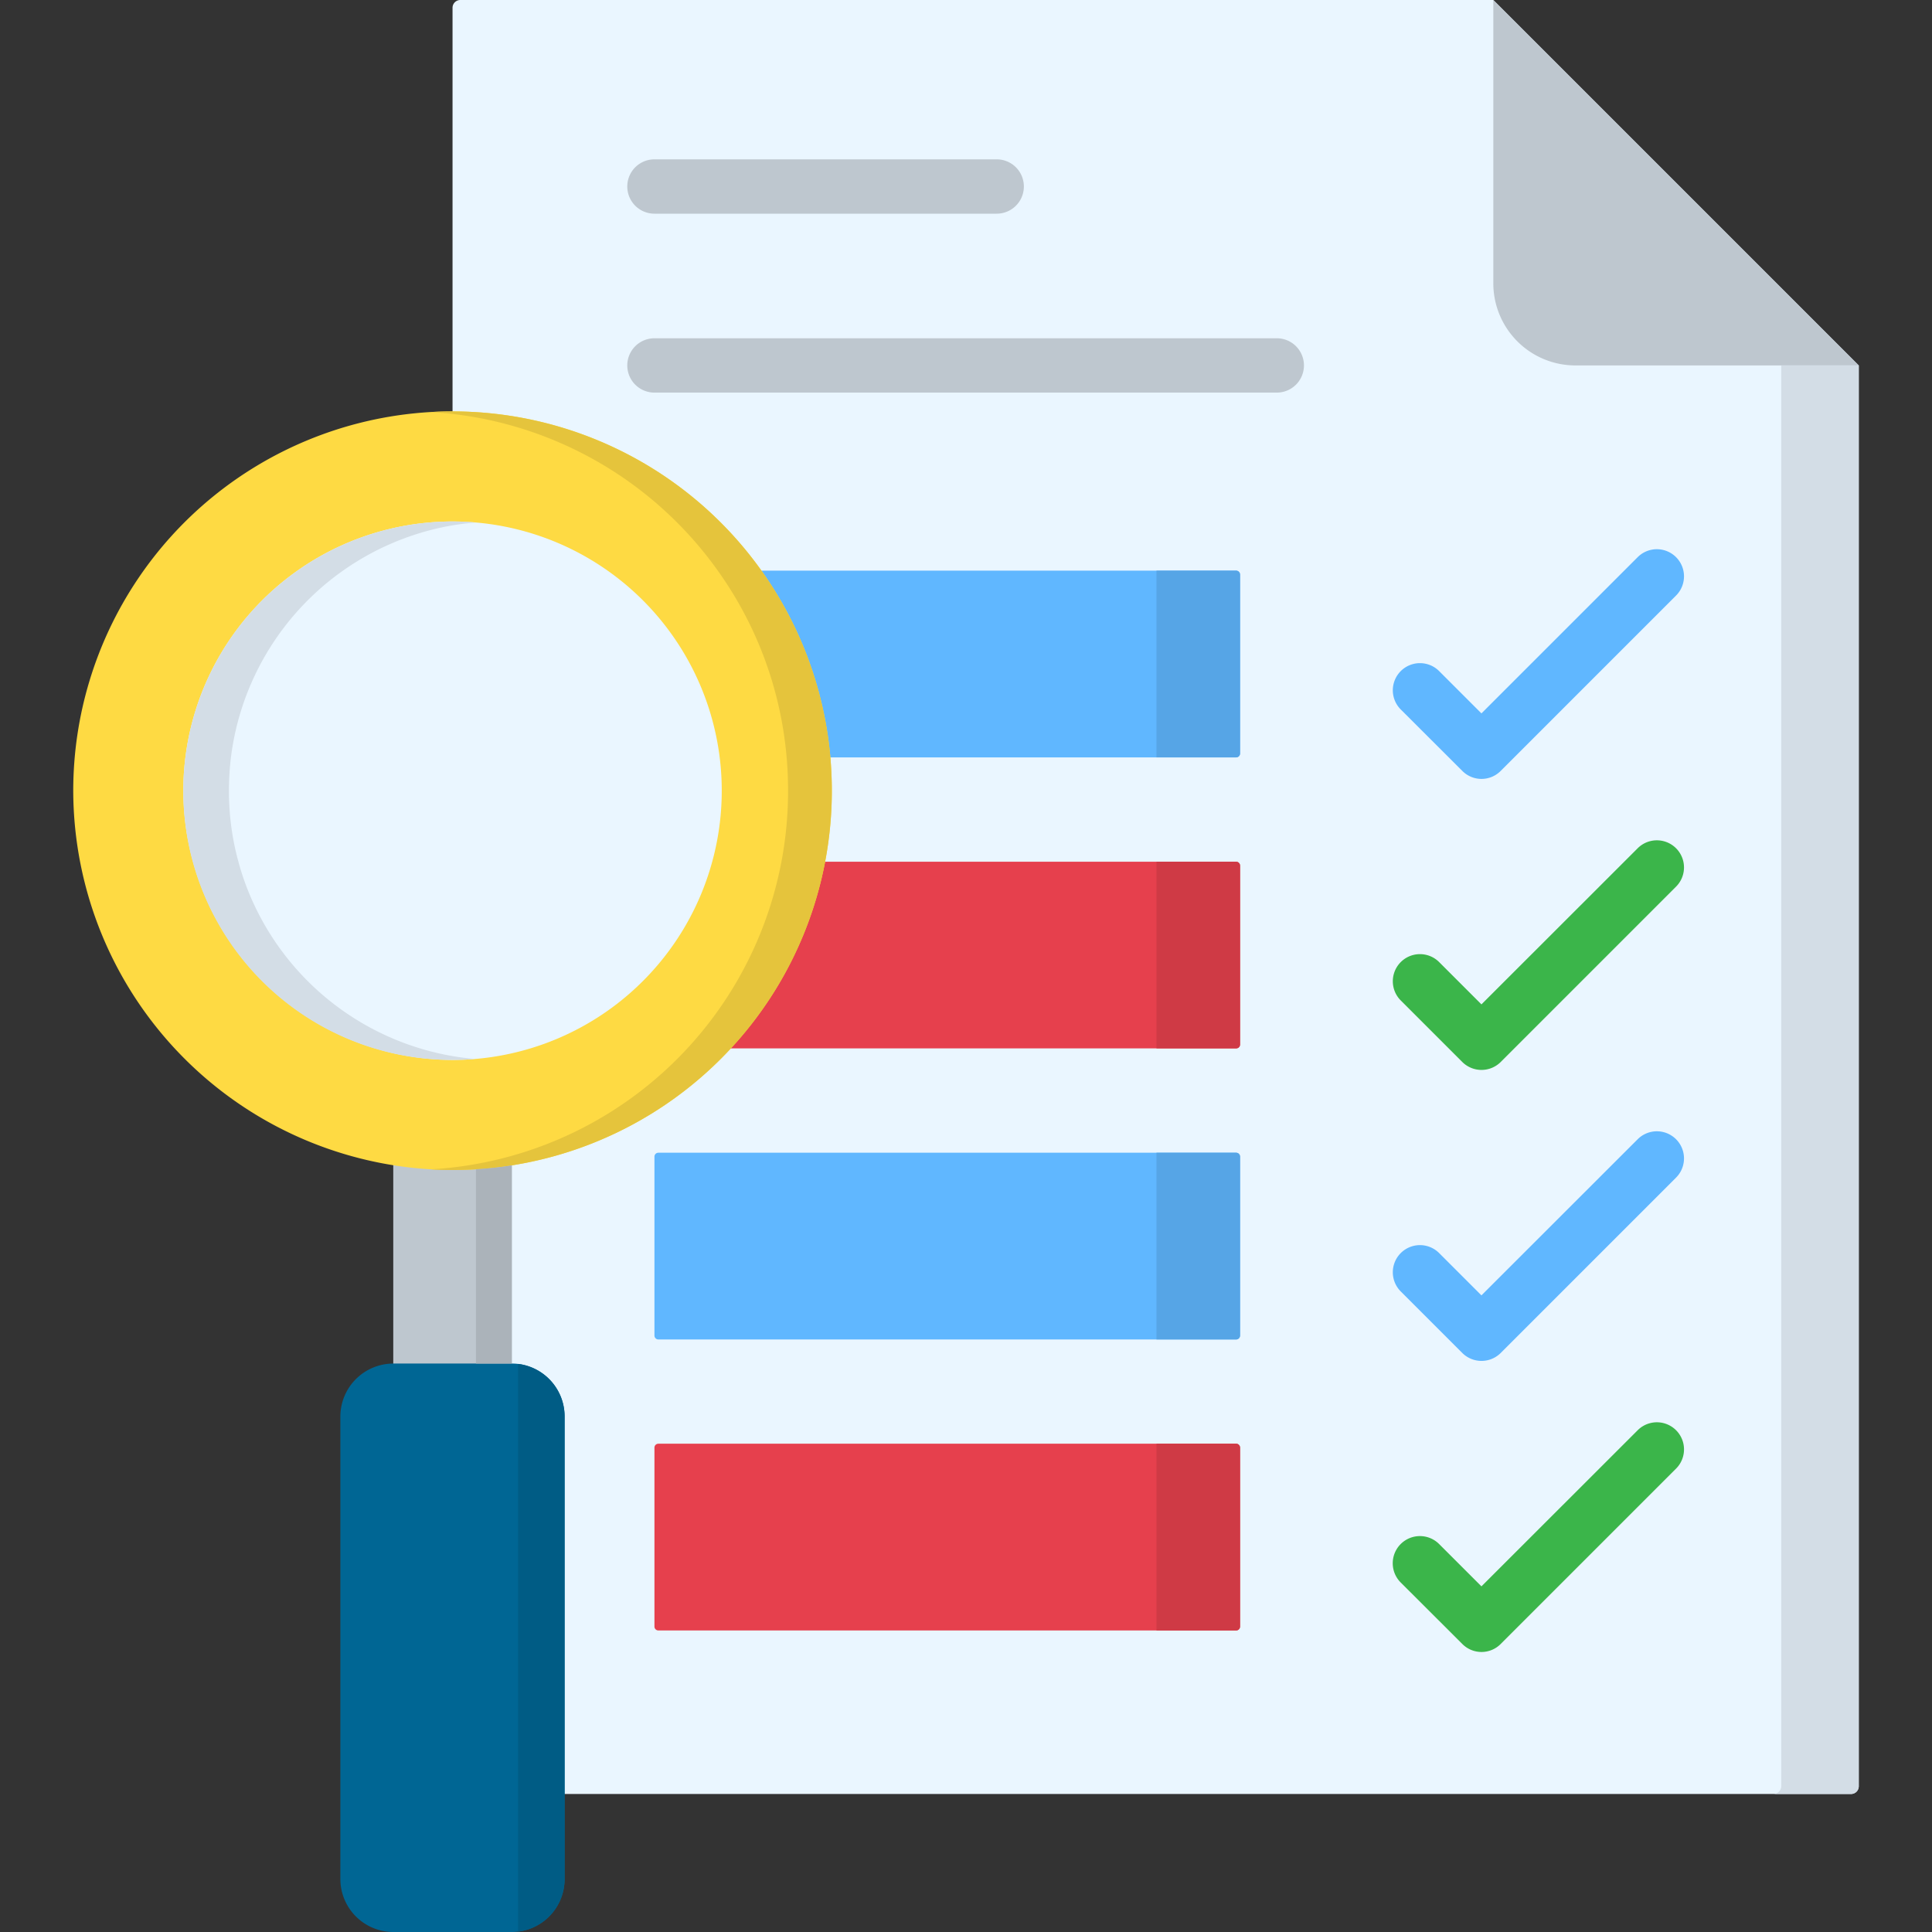 <svg id="Layer_1" height="512" viewBox="0 0 512 512" width="512" xmlns="http://www.w3.org/2000/svg" data-name="Layer 1"><rect x="0" y="0" width="512" height="512" fill="#333333" stroke="none"/><path d="m121.967 0h273.778l96.845 96.845v376.51a2.052 2.052 0 0 1 -2.04 2.07h-368.583a2.072 2.072 0 0 1 -2.04-2.07v-471.315a2.065 2.065 0 0 1 2.04-2.04z" fill="#eaf6ff" fill-rule="evenodd"/><path d="m395.745 0v75.133a21.766 21.766 0 0 0 21.712 21.712h75.133z" fill="#bec7cf" fill-rule="evenodd"/><path d="m173.435 56.627a7.2 7.2 0 0 1 0-14.4h90.7a7.2 7.2 0 1 1 0 14.4zm0 47.417a7.2 7.2 0 0 1 0-14.4h164.926a7.2 7.2 0 0 1 0 14.4z" fill="#bec7cf"/><path d="m371.206 265.122a7.192 7.192 0 0 1 10.171-10.171l11.22 11.22 41.414-41.384a7.192 7.192 0 0 1 10.171 10.171l-46.482 46.485a7.214 7.214 0 0 1 -10.172 0z" fill="#3bb54a"/><path d="m371.206 342.237a7.192 7.192 0 0 1 10.171-10.171l11.22 11.22 41.414-41.386a7.192 7.192 0 0 1 10.171 10.171l-46.482 46.486a7.213 7.213 0 0 1 -10.172 0z" fill="#60b7ff"/><path d="m371.206 419.381a7.2 7.2 0 0 1 10.171-10.2l11.223 11.219 41.414-41.385a7.192 7.192 0 0 1 10.171 10.171l-46.485 46.486a7.16 7.16 0 0 1 -10.172 0z" fill="#3bb54a"/><path d="m371.206 188.007a7.192 7.192 0 0 1 10.171-10.171l11.22 11.22 41.414-41.413a7.192 7.192 0 0 1 10.171 10.171l-46.482 46.486a7.16 7.16 0 0 1 -10.172 0z" fill="#60b7ff"/><path d="m174.455 151.228h153.122a1.045 1.045 0 0 1 1.05 1.049v47.417a1.039 1.039 0 0 1 -1.05 1.02h-153.122a1.033 1.033 0 0 1 -1.02-1.02v-47.417a1.039 1.039 0 0 1 1.02-1.049z" fill="#60b7ff" fill-rule="evenodd"/><path d="m174.455 228.372h153.122a1.039 1.039 0 0 1 1.05 1.02v47.417a1.021 1.021 0 0 1 -1.05 1.02h-153.122a1.014 1.014 0 0 1 -1.02-1.02v-47.417a1.033 1.033 0 0 1 1.02-1.02z" fill="#e6404d" fill-rule="evenodd"/><path d="m174.455 305.486h153.122a1.04 1.04 0 0 1 1.05 1.02v47.417a1.046 1.046 0 0 1 -1.05 1.05h-153.122a1.04 1.04 0 0 1 -1.02-1.05v-47.417a1.034 1.034 0 0 1 1.02-1.02z" fill="#60b7ff" fill-rule="evenodd"/><path d="m174.455 382.6h153.122a1.045 1.045 0 0 1 1.05 1.049v47.417a1.039 1.039 0 0 1 -1.05 1.02h-153.122a1.033 1.033 0 0 1 -1.02-1.02v-47.416a1.039 1.039 0 0 1 1.02-1.049z" fill="#e6404d" fill-rule="evenodd"/><path d="m104.219 294.936h31.417v84.692h-31.417z" fill="#bec7cf"/><g fill-rule="evenodd"><path d="m119.927 310.062a100.518 100.518 0 1 0 -100.517-100.518 100.717 100.717 0 0 0 100.517 100.518z" fill="#feda43"/><path d="m104.219 361.355h31.417a14.03 14.03 0 0 1 13.989 13.989v122.667a14.03 14.03 0 0 1 -13.989 13.989h-31.417a14.056 14.056 0 0 1 -14.019-13.989v-122.667a14.056 14.056 0 0 1 14.019-13.989z" fill="#006694"/><path d="m119.927 280.889a71.345 71.345 0 1 0 -71.344-71.345 71.494 71.494 0 0 0 71.344 71.345z" fill="#eaf6ff"/><path d="m472.044 96.845v376.51a2.078 2.078 0 0 1 -2.069 2.07h20.575a2.052 2.052 0 0 0 2.04-2.07v-376.51z" fill="#d3dde6"/><path d="m306.477 200.714v-49.486h21.1a1.045 1.045 0 0 1 1.05 1.049v47.417a1.039 1.039 0 0 1 -1.05 1.02z" fill="#56a5e6"/><path d="m306.477 277.829v-49.457h21.1a1.039 1.039 0 0 1 1.05 1.02v47.417a1.021 1.021 0 0 1 -1.05 1.02z" fill="#cf3a45"/><path d="m306.477 354.973v-49.487h21.1a1.04 1.04 0 0 1 1.05 1.02v47.417a1.046 1.046 0 0 1 -1.05 1.05z" fill="#56a5e6"/><path d="m306.477 432.087v-49.487h21.1a1.045 1.045 0 0 1 1.05 1.049v47.417a1.039 1.039 0 0 1 -1.05 1.02z" fill="#cf3a45"/><path d="m119.927 139.22a71.365 71.365 0 0 0 -58.727 61.494 73.628 73.628 0 0 0 -.524 8.83 70.4 70.4 0 0 0 2.506 18.828 68.763 68.763 0 0 0 3.235 9.3 71.428 71.428 0 0 0 53.508 42.2c1.982.349 3.993.583 6.033.758q-2.973.261-6.033.262a71.247 71.247 0 0 1 -71.344-71.345 68.07 68.07 0 0 1 .554-8.83 71.345 71.345 0 0 1 70.79-62.514q3.06 0 6.033.263c-2.04.174-4.051.437-6.033.757z" fill="#d3dde6"/><path d="m190.222 151.228a99.658 99.658 0 0 1 18.244 49.486c.263 2.914.379 5.858.379 8.83a100.375 100.375 0 0 1 -88.918 99.848c-1.923.233-3.847.378-5.8.5 1.924.117 3.847.175 5.8.175a100.506 100.506 0 0 0 100.517-100.523c0-2.972-.145-5.916-.378-8.83a100.559 100.559 0 0 0 -100.139-91.687c-1.953 0-3.876.059-5.8.175 1.953.117 3.877.262 5.8.5a100.415 100.415 0 0 1 70.3 41.53z" fill="#e5c43c"/><path d="m126.135 309.858v51.5h9.5v-52.52a93.007 93.007 0 0 1 -9.5 1.02z" fill="#abb3ba"/><path d="m137.3 361.443v150.47a14.044 14.044 0 0 0 12.328-13.9v-122.669a14.02 14.02 0 0 0 -12.328-13.9z" fill="#005c85"/></g></svg>